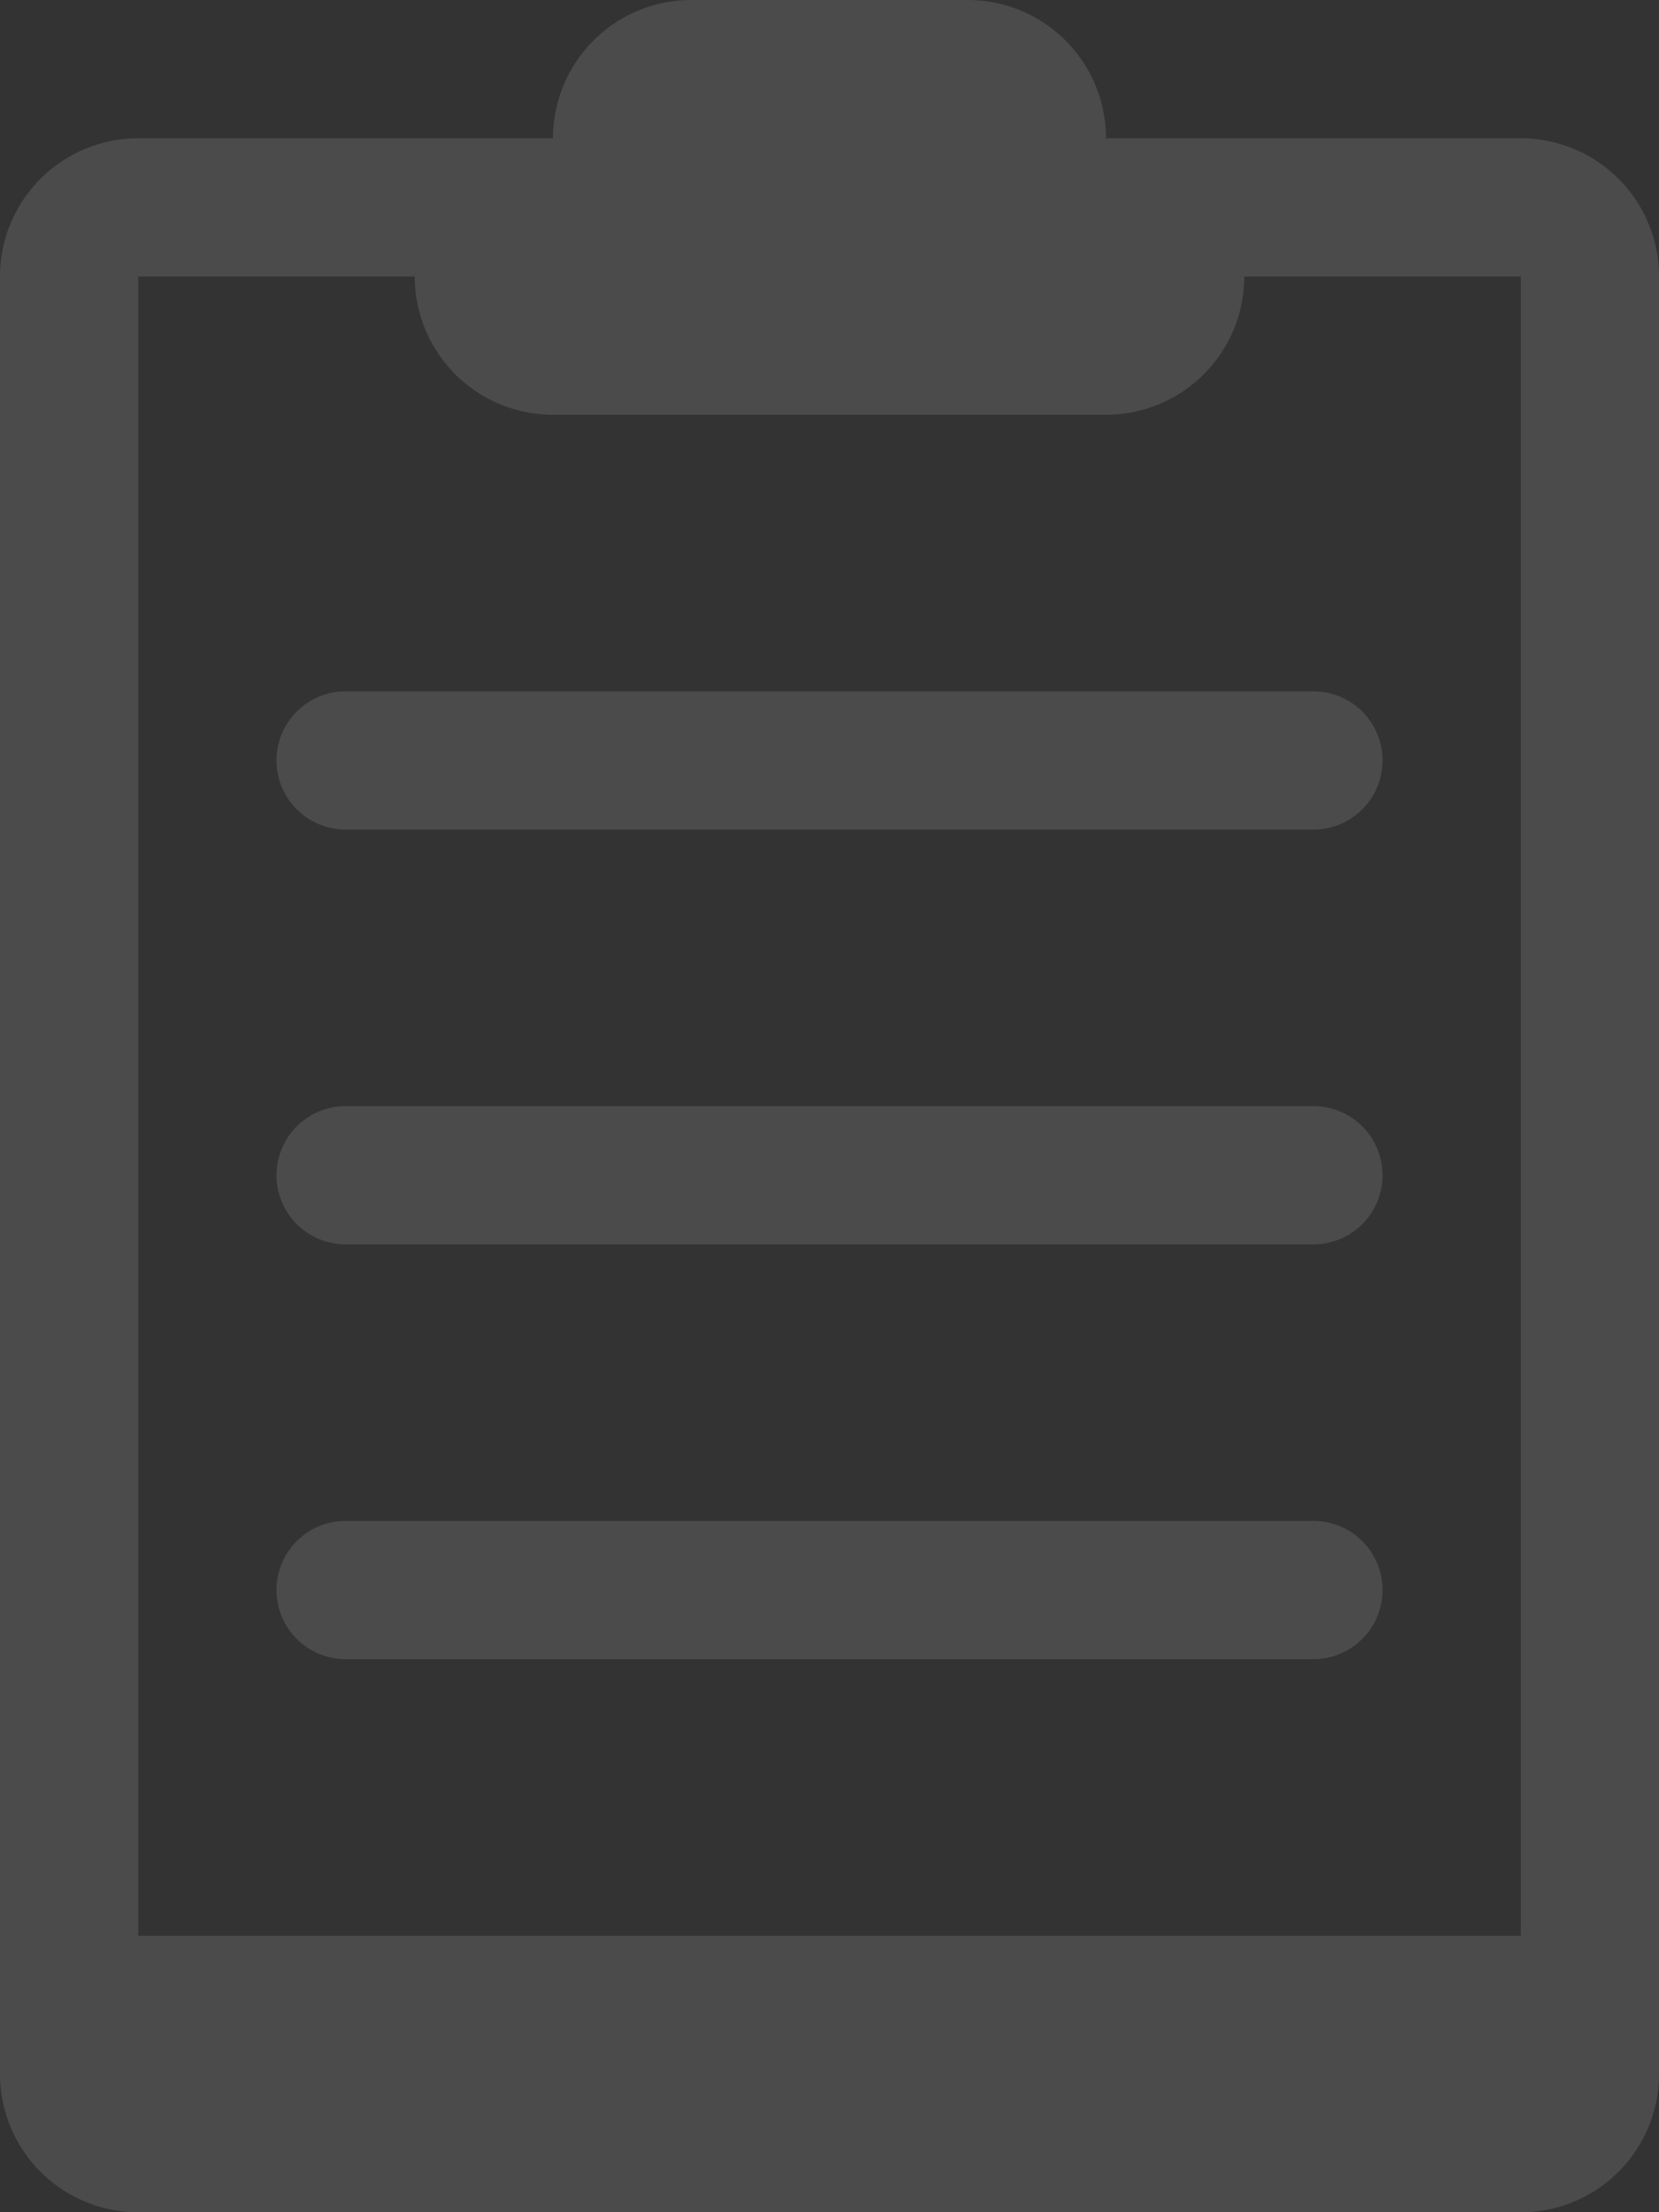 <svg xmlns="http://www.w3.org/2000/svg" width="46.152" height="61.537" viewBox="0 0 46.152 61.537">
  <rect x="0" y="0" width="46.152" height="61.537" fill="#333333" stroke="none"/>
  <defs>
    <style>
      .cls-1 {
        opacity: 0.12;
      }

      .cls-2 {
        fill: #fff;
      }
    </style>
  </defs>
  <g id="icon-clipboard" class="cls-1" transform="translate(-4)">
    <path id="路径_589" data-name="路径 589" class="cls-2" d="M46.307,3.846H34.769A3.847,3.847,0,0,0,30.922,0H23.23a3.847,3.847,0,0,0-3.846,3.846H7.846A3.847,3.847,0,0,0,4,7.692v50a3.847,3.847,0,0,0,3.846,3.846H46.307a3.847,3.847,0,0,0,3.846-3.846v-50A3.847,3.847,0,0,0,46.307,3.846Zm0,50H7.846V7.692h7.692a3.847,3.847,0,0,0,3.846,3.846H34.769a3.847,3.847,0,0,0,3.846-3.846h7.692ZM11.692,21.153a1.924,1.924,0,0,0,1.923,1.923H40.538a1.923,1.923,0,0,0,0-3.846H13.615A1.924,1.924,0,0,0,11.692,21.153Zm28.846,9.615H13.615a1.923,1.923,0,0,0,0,3.846H40.538a1.923,1.923,0,0,0,0-3.846Zm0,11.538H13.615a1.923,1.923,0,0,0,0,3.846H40.538a1.923,1.923,0,0,0,0-3.846Z"/>
  </g>
</svg>
